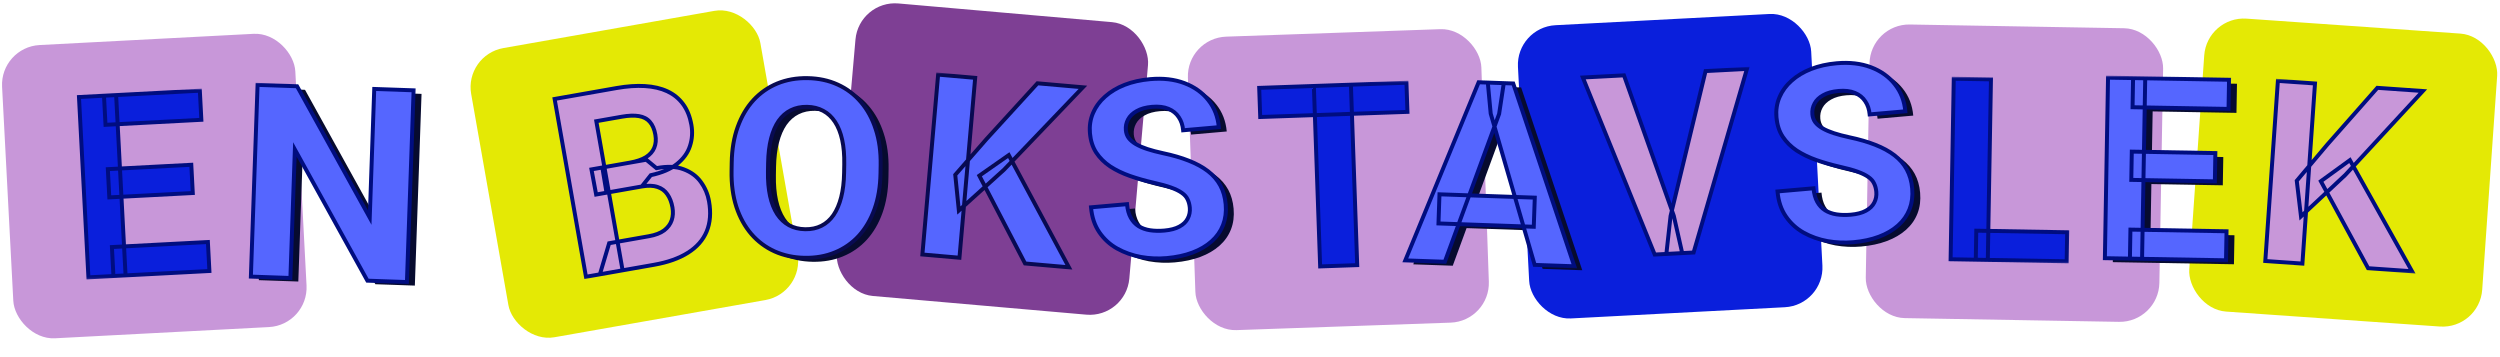 <svg width="630" height="90" viewBox="0 0 630 90" fill="none" xmlns="http://www.w3.org/2000/svg">
<rect x="117" y="13.85" width="74" height="74" rx="10" transform="rotate(-10 117 13.85)" fill="#E4E905"/>
<rect x="556.162" y="4" width="74" height="74" rx="10" transform="rotate(4 556.162 4)" fill="#E4E905"/>
<rect x="299" y="9.583" width="74" height="74" rx="10" transform="rotate(-2 299 9.583)" fill="#C897D9"/>
<rect x="216.449" width="74" height="74" rx="10" transform="rotate(5 216.449 0)" fill="#7E3F94"/>
<rect x="471.291" y="6" width="74" height="74" rx="10" transform="rotate(1 471.291 6)" fill="#C897D9"/>
<rect y="11.873" width="74" height="74" rx="10" transform="rotate(-3 0 11.873)" fill="#C897D9"/>
<rect x="382" y="6.873" width="74" height="74" rx="10" transform="rotate(-3 382 6.873)" fill="#0A1FDC"/>
<mask id="path-8-outside-1_121_749" maskUnits="userSpaceOnUse" x="138.629" y="18.38" width="43.614" height="52.537" fill="black">
<rect fill="white" x="138.629" y="18.38" width="43.614" height="52.537"/>
<path d="M161.737 46.99L150.227 49.019L149.048 42.691L158.711 40.987C160.414 40.686 161.771 40.225 162.783 39.602C163.791 38.959 164.487 38.17 164.872 37.235C165.274 36.275 165.367 35.18 165.15 33.949C164.904 32.554 164.438 31.473 163.753 30.705C163.088 29.934 162.167 29.451 160.99 29.256C159.834 29.058 158.394 29.111 156.671 29.415L150.27 30.544L156.896 68.12L147.663 69.748L139.762 24.94L155.396 22.183C158.001 21.723 160.374 21.559 162.512 21.69C164.671 21.817 166.557 22.256 168.171 23.008C169.784 23.76 171.106 24.839 172.137 26.244C173.163 27.628 173.861 29.367 174.23 31.459C174.556 33.306 174.436 35.083 173.869 36.791C173.324 38.495 172.245 39.996 170.634 41.296C169.043 42.592 166.831 43.543 163.997 44.148L161.737 46.99ZM164.805 66.726L151.171 69.13L153.502 61.293L163.535 59.524C165.156 59.239 166.434 58.749 167.369 58.055C168.301 57.341 168.934 56.489 169.267 55.499C169.6 54.51 169.664 53.43 169.457 52.261C169.226 50.947 168.799 49.849 168.178 48.964C167.577 48.076 166.749 47.46 165.695 47.117C164.636 46.754 163.317 46.711 161.737 46.99L152.843 48.558L151.787 42.208L162.866 40.254L165.429 42.372C168.151 41.85 170.431 41.945 172.27 42.657C174.126 43.346 175.573 44.413 176.611 45.859C177.669 47.301 178.357 48.925 178.675 50.73C179.182 53.603 178.983 56.134 178.079 58.324C177.171 60.494 175.593 62.285 173.346 63.697C171.119 65.105 168.272 66.114 164.805 66.726Z"/>
</mask>
<path d="M161.737 46.99L150.227 49.019L149.048 42.691L158.711 40.987C160.414 40.686 161.771 40.225 162.783 39.602C163.791 38.959 164.487 38.17 164.872 37.235C165.274 36.275 165.367 35.18 165.15 33.949C164.904 32.554 164.438 31.473 163.753 30.705C163.088 29.934 162.167 29.451 160.99 29.256C159.834 29.058 158.394 29.111 156.671 29.415L150.27 30.544L156.896 68.12L147.663 69.748L139.762 24.94L155.396 22.183C158.001 21.723 160.374 21.559 162.512 21.69C164.671 21.817 166.557 22.256 168.171 23.008C169.784 23.76 171.106 24.839 172.137 26.244C173.163 27.628 173.861 29.367 174.23 31.459C174.556 33.306 174.436 35.083 173.869 36.791C173.324 38.495 172.245 39.996 170.634 41.296C169.043 42.592 166.831 43.543 163.997 44.148L161.737 46.99ZM164.805 66.726L151.171 69.13L153.502 61.293L163.535 59.524C165.156 59.239 166.434 58.749 167.369 58.055C168.301 57.341 168.934 56.489 169.267 55.499C169.6 54.51 169.664 53.43 169.457 52.261C169.226 50.947 168.799 49.849 168.178 48.964C167.577 48.076 166.749 47.46 165.695 47.117C164.636 46.754 163.317 46.711 161.737 46.99L152.843 48.558L151.787 42.208L162.866 40.254L165.429 42.372C168.151 41.85 170.431 41.945 172.27 42.657C174.126 43.346 175.573 44.413 176.611 45.859C177.669 47.301 178.357 48.925 178.675 50.73C179.182 53.603 178.983 56.134 178.079 58.324C177.171 60.494 175.593 62.285 173.346 63.697C171.119 65.105 168.272 66.114 164.805 66.726Z" fill="#C897D9"/>
<path d="M161.737 46.99L161.824 47.482L162.011 47.449L162.129 47.301L161.737 46.99ZM150.227 49.019L149.736 49.111L149.827 49.598L150.314 49.512L150.227 49.019ZM149.048 42.691L148.961 42.198L148.464 42.286L148.556 42.782L149.048 42.691ZM162.783 39.602L163.045 40.028L163.052 40.024L162.783 39.602ZM164.872 37.235L164.411 37.041L164.41 37.044L164.872 37.235ZM163.753 30.705L163.374 31.032L163.38 31.038L163.753 30.705ZM160.99 29.256L160.906 29.749L160.909 29.75L160.99 29.256ZM150.27 30.544L150.183 30.051L149.691 30.138L149.777 30.631L150.27 30.544ZM156.896 68.12L156.982 68.613L157.475 68.526L157.388 68.034L156.896 68.12ZM147.663 69.748L147.171 69.835L147.257 70.328L147.75 70.241L147.663 69.748ZM139.762 24.94L139.675 24.447L139.183 24.534L139.27 25.026L139.762 24.94ZM162.512 21.69L162.482 22.189L162.483 22.189L162.512 21.69ZM168.171 23.008L167.96 23.462L168.171 23.008ZM172.137 26.244L171.733 26.54L171.735 26.542L172.137 26.244ZM173.869 36.791L173.395 36.633L173.393 36.638L173.869 36.791ZM170.634 41.296L170.32 40.907L170.318 40.908L170.634 41.296ZM163.997 44.148L163.893 43.659L163.717 43.697L163.606 43.837L163.997 44.148ZM151.171 69.13L150.692 68.987L150.461 69.763L151.258 69.622L151.171 69.13ZM153.502 61.293L153.415 60.801L153.111 60.855L153.023 61.151L153.502 61.293ZM167.369 58.055L167.667 58.457L167.674 58.452L167.369 58.055ZM168.178 48.964L167.764 49.244L167.769 49.251L168.178 48.964ZM165.695 47.117L165.532 47.59L165.54 47.593L165.695 47.117ZM152.843 48.558L152.35 48.64L152.433 49.138L152.93 49.05L152.843 48.558ZM151.787 42.208L151.7 41.715L151.213 41.801L151.294 42.29L151.787 42.208ZM162.866 40.254L163.185 39.869L163.007 39.721L162.779 39.762L162.866 40.254ZM165.429 42.372L165.111 42.758L165.292 42.908L165.523 42.863L165.429 42.372ZM172.27 42.657L172.089 43.124L172.096 43.126L172.27 42.657ZM176.611 45.859L176.204 46.15L176.208 46.154L176.611 45.859ZM178.079 58.324L178.54 58.517L178.541 58.515L178.079 58.324ZM173.346 63.697L173.08 63.273L173.079 63.274L173.346 63.697ZM161.651 46.497L150.141 48.527L150.314 49.512L161.824 47.482L161.651 46.497ZM150.719 48.928L149.54 42.599L148.556 42.782L149.736 49.111L150.719 48.928ZM149.135 43.183L158.798 41.479L158.625 40.494L148.961 42.198L149.135 43.183ZM158.798 41.479C160.537 41.172 161.961 40.695 163.045 40.028L162.521 39.176C161.582 39.755 160.291 40.2 158.625 40.494L158.798 41.479ZM163.052 40.024C164.13 39.336 164.904 38.472 165.335 37.425L164.41 37.044C164.071 37.868 163.451 38.583 162.514 39.181L163.052 40.024ZM165.333 37.428C165.779 36.364 165.872 35.169 165.642 33.862L164.657 34.036C164.861 35.192 164.769 36.187 164.411 37.041L165.333 37.428ZM165.642 33.862C165.386 32.409 164.892 31.23 164.126 30.372L163.38 31.038C163.984 31.715 164.422 32.699 164.657 34.036L165.642 33.862ZM164.131 30.378C163.377 29.504 162.343 28.973 161.072 28.763L160.909 29.75C161.991 29.928 162.798 30.364 163.374 31.031L164.131 30.378ZM161.075 28.764C159.841 28.552 158.339 28.613 156.584 28.923L156.758 29.907C158.45 29.609 159.827 29.564 160.906 29.749L161.075 28.764ZM156.584 28.923L150.183 30.051L150.357 31.036L156.758 29.907L156.584 28.923ZM149.777 30.631L156.403 68.207L157.388 68.034L150.762 30.457L149.777 30.631ZM156.809 67.628L147.576 69.256L147.75 70.241L156.982 68.613L156.809 67.628ZM148.155 69.662L140.254 24.853L139.27 25.026L147.171 69.835L148.155 69.662ZM139.849 25.432L155.483 22.675L155.309 21.691L139.675 24.447L139.849 25.432ZM155.483 22.675C158.058 22.221 160.39 22.061 162.482 22.189L162.543 21.191C160.357 21.057 157.945 21.226 155.309 21.691L155.483 22.675ZM162.483 22.189C164.592 22.313 166.414 22.741 167.96 23.462L168.382 22.555C166.701 21.771 164.75 21.32 162.541 21.191L162.483 22.189ZM167.96 23.462C169.498 24.179 170.754 25.204 171.733 26.54L172.54 25.948C171.458 24.474 170.07 23.342 168.382 22.555L167.96 23.462ZM171.735 26.542C172.706 27.851 173.379 29.513 173.738 31.546L174.723 31.373C174.343 29.221 173.621 27.405 172.538 25.946L171.735 26.542ZM173.738 31.546C174.05 33.315 173.934 35.008 173.395 36.633L174.344 36.948C174.937 35.158 175.062 33.297 174.723 31.373L173.738 31.546ZM173.393 36.638C172.882 38.235 171.867 39.659 170.32 40.907L170.948 41.685C172.623 40.334 173.766 38.754 174.346 36.943L173.393 36.638ZM170.318 40.908C168.809 42.138 166.679 43.064 163.893 43.659L164.101 44.637C166.983 44.021 169.277 43.046 170.95 41.684L170.318 40.908ZM163.606 43.837L161.346 46.679L162.129 47.301L164.388 44.459L163.606 43.837ZM164.718 66.233L151.085 68.637L151.258 69.622L164.892 67.218L164.718 66.233ZM151.651 69.272L153.982 61.436L153.023 61.151L150.692 68.987L151.651 69.272ZM153.589 61.786L163.622 60.017L163.448 59.032L153.415 60.801L153.589 61.786ZM163.622 60.017C165.29 59.723 166.649 59.212 167.667 58.456L167.071 57.653C166.219 58.286 165.022 58.754 163.448 59.032L163.622 60.017ZM167.674 58.452C168.674 57.685 169.372 56.754 169.741 55.659L168.793 55.34C168.495 56.224 167.928 56.996 167.065 57.658L167.674 58.452ZM169.741 55.659C170.104 54.58 170.169 53.414 169.95 52.174L168.965 52.347C169.159 53.446 169.096 54.44 168.793 55.34L169.741 55.659ZM169.95 52.174C169.708 50.805 169.259 49.633 168.587 48.676L167.769 49.251C168.34 50.064 168.743 51.09 168.965 52.347L169.95 52.174ZM168.592 48.684C167.927 47.7 167.006 47.018 165.849 46.642L165.54 47.593C166.493 47.902 167.228 48.451 167.764 49.244L168.592 48.684ZM165.857 46.644C164.691 46.244 163.28 46.21 161.651 46.497L161.824 47.482C163.355 47.212 164.581 47.263 165.532 47.59L165.857 46.644ZM161.651 46.497L152.756 48.066L152.93 49.05L161.824 47.482L161.651 46.497ZM153.337 48.476L152.28 42.126L151.294 42.29L152.35 48.64L153.337 48.476ZM151.874 42.7L162.953 40.746L162.779 39.762L151.7 41.715L151.874 42.7ZM162.548 40.639L165.111 42.758L165.748 41.987L163.185 39.869L162.548 40.639ZM165.523 42.863C168.188 42.352 170.366 42.456 172.09 43.124L172.451 42.191C170.495 41.434 168.113 41.348 165.335 41.881L165.523 42.863ZM172.096 43.126C173.87 43.784 175.231 44.794 176.204 46.15L177.017 45.567C175.915 44.031 174.382 42.907 172.444 42.189L172.096 43.126ZM176.208 46.154C177.219 47.533 177.878 49.085 178.183 50.817L179.168 50.644C178.837 48.764 178.119 47.069 177.014 45.563L176.208 46.154ZM178.183 50.817C178.677 53.618 178.477 56.049 177.617 58.134L178.541 58.515C179.489 56.219 179.687 53.588 179.168 50.644L178.183 50.817ZM177.618 58.131C176.755 60.194 175.252 61.909 173.08 63.273L173.612 64.12C175.935 62.661 177.587 60.794 178.54 58.517L177.618 58.131ZM173.079 63.274C170.922 64.638 168.142 65.63 164.718 66.233L164.892 67.218C168.403 66.599 171.316 65.572 173.613 64.119L173.079 63.274Z" fill="#000D80" mask="url(#path-8-outside-1_121_749)"/>
<mask id="path-10-outside-2_121_749" maskUnits="userSpaceOnUse" x="569.724" y="19.81" width="43.181" height="49.676" fill="black">
<rect fill="white" x="569.724" y="19.81" width="43.181" height="49.676"/>
<path d="M583.38 21.037L580.206 66.426L570.854 65.772L574.028 20.383L583.38 21.037ZM610.564 22.938L591.009 44.094L579.848 54.528L578.783 45.557L586.469 36.446L599.092 22.136L610.564 22.938ZM596.759 67.584L584.853 45.668L592.179 40.354L607.826 68.357L596.759 67.584Z"/>
</mask>
<path d="M583.38 21.037L580.206 66.426L570.854 65.772L574.028 20.383L583.38 21.037ZM610.564 22.938L591.009 44.094L579.848 54.528L578.783 45.557L586.469 36.446L599.092 22.136L610.564 22.938ZM596.759 67.584L584.853 45.668L592.179 40.354L607.826 68.357L596.759 67.584Z" fill="#C897D9"/>
<path d="M583.38 21.037L583.879 21.072L583.914 20.573L583.415 20.538L583.38 21.037ZM580.206 66.426L580.171 66.925L580.67 66.96L580.705 66.461L580.206 66.426ZM570.854 65.772L570.355 65.737L570.32 66.236L570.819 66.271L570.854 65.772ZM574.028 20.383L574.063 19.884L573.564 19.849L573.529 20.348L574.028 20.383ZM610.564 22.938L610.931 23.277L611.638 22.512L610.599 22.439L610.564 22.938ZM591.009 44.094L591.35 44.459L591.364 44.447L591.376 44.433L591.009 44.094ZM579.848 54.528L579.351 54.587L579.468 55.568L580.189 54.894L579.848 54.528ZM578.783 45.557L578.401 45.235L578.261 45.401L578.287 45.616L578.783 45.557ZM586.469 36.446L586.094 36.115L586.087 36.124L586.469 36.446ZM599.092 22.136L599.127 21.637L598.88 21.619L598.717 21.805L599.092 22.136ZM596.759 67.584L596.32 67.822L596.451 68.063L596.725 68.082L596.759 67.584ZM584.853 45.668L584.559 45.264L584.204 45.521L584.414 45.907L584.853 45.668ZM592.179 40.354L592.615 40.11L592.341 39.619L591.885 39.949L592.179 40.354ZM607.826 68.357L607.791 68.856L608.714 68.921L608.263 68.114L607.826 68.357ZM582.881 21.002L579.707 66.391L580.705 66.461L583.879 21.072L582.881 21.002ZM580.241 65.927L570.889 65.273L570.819 66.271L580.171 66.925L580.241 65.927ZM571.353 65.807L574.527 20.418L573.529 20.348L570.355 65.737L571.353 65.807ZM573.993 20.882L583.345 21.536L583.415 20.538L574.063 19.884L573.993 20.882ZM610.196 22.598L590.642 43.755L591.376 44.433L610.931 23.277L610.196 22.598ZM590.668 43.729L579.506 54.163L580.189 54.894L591.35 44.459L590.668 43.729ZM580.344 54.469L579.28 45.498L578.287 45.616L579.351 54.587L580.344 54.469ZM579.166 45.88L586.851 36.768L586.087 36.124L578.401 45.235L579.166 45.88ZM586.844 36.777L599.467 22.466L598.717 21.805L586.094 36.115L586.844 36.777ZM599.057 22.634L610.529 23.436L610.599 22.439L599.127 21.637L599.057 22.634ZM597.199 67.345L585.292 45.43L584.414 45.907L596.32 67.822L597.199 67.345ZM585.147 46.073L592.473 40.759L591.885 39.949L584.559 45.264L585.147 46.073ZM591.743 40.598L607.39 68.601L608.263 68.114L592.615 40.11L591.743 40.598ZM607.861 67.859L596.794 67.085L596.725 68.082L607.791 68.856L607.861 67.859Z" fill="#000D80" mask="url(#path-10-outside-2_121_749)"/>
<path d="M301.83 53.432C301.762 52.648 301.579 51.955 301.284 51.353C301.006 50.729 300.533 50.183 299.864 49.715C299.193 49.226 298.272 48.77 297.1 48.346C295.929 47.922 294.424 47.506 292.585 47.1C290.538 46.63 288.585 46.072 286.725 45.424C284.886 44.775 283.236 43.977 281.775 43.031C280.333 42.063 279.158 40.9 278.249 39.541C277.36 38.181 276.833 36.555 276.667 34.665C276.507 32.836 276.764 31.142 277.438 29.584C278.111 28.005 279.124 26.62 280.478 25.428C281.831 24.216 283.467 23.232 285.386 22.476C287.326 21.719 289.481 21.237 291.854 21.029C295.091 20.746 297.967 21.082 300.481 22.037C302.996 22.992 305.006 24.427 306.51 26.341C308.035 28.254 308.912 30.517 309.14 33.131L300.153 33.917C300.041 32.631 299.671 31.528 299.044 30.611C298.435 29.671 297.563 28.968 296.428 28.5C295.313 28.03 293.941 27.866 292.313 28.009C290.744 28.146 289.459 28.502 288.455 29.076C287.45 29.63 286.722 30.331 286.269 31.181C285.815 32.011 285.631 32.919 285.717 33.904C285.782 34.648 286.022 35.306 286.437 35.877C286.872 36.447 287.484 36.961 288.274 37.418C289.063 37.876 290.021 38.288 291.147 38.656C292.273 39.023 293.57 39.366 295.036 39.683C297.492 40.198 299.664 40.828 301.553 41.575C303.461 42.319 305.078 43.201 306.403 44.219C307.728 45.238 308.765 46.434 309.513 47.807C310.261 49.18 310.714 50.771 310.872 52.581C311.04 54.49 310.817 56.232 310.205 57.805C309.593 59.378 308.629 60.749 307.313 61.917C305.997 63.086 304.388 64.027 302.485 64.74C300.583 65.454 298.425 65.916 296.012 66.127C293.841 66.317 291.675 66.223 289.515 65.845C287.353 65.447 285.356 64.74 283.525 63.725C281.714 62.709 280.217 61.34 279.033 59.62C277.849 57.901 277.149 55.804 276.933 53.331L286.01 52.537C286.13 53.904 286.442 55.042 286.947 55.95C287.452 56.858 288.112 57.57 288.927 58.086C289.762 58.601 290.724 58.942 291.812 59.11C292.921 59.277 294.119 59.304 295.405 59.191C296.974 59.054 298.241 58.72 299.208 58.19C300.194 57.658 300.895 56.979 301.309 56.152C301.743 55.324 301.916 54.417 301.83 53.432Z" fill="#070B2F"/>
<mask id="path-13-outside-3_121_749" maskUnits="userSpaceOnUse" x="271.042" y="17.128" width="40.047" height="50.955" fill="black">
<rect fill="white" x="271.042" y="17.128" width="40.047" height="50.955"/>
<path d="M299.83 52.345C299.762 51.561 299.579 50.868 299.284 50.266C299.006 49.642 298.533 49.095 297.864 48.627C297.193 48.139 296.272 47.683 295.1 47.258C293.929 46.834 292.424 46.419 290.585 46.012C288.538 45.543 286.585 44.985 284.725 44.337C282.886 43.688 281.236 42.89 279.775 41.944C278.333 40.976 277.158 39.813 276.249 38.454C275.36 37.093 274.833 35.468 274.667 33.578C274.507 31.748 274.764 30.055 275.438 28.496C276.111 26.918 277.124 25.533 278.478 24.34C279.831 23.128 281.467 22.144 283.386 21.389C285.326 20.632 287.481 20.149 289.854 19.942C293.091 19.659 295.967 19.994 298.481 20.95C300.996 21.904 303.006 23.339 304.51 25.254C306.035 27.167 306.912 29.43 307.14 32.044L298.153 32.83C298.041 31.543 297.671 30.441 297.044 29.523C296.435 28.584 295.563 27.88 294.428 27.412C293.313 26.943 291.941 26.779 290.313 26.922C288.744 27.059 287.459 27.414 286.455 27.988C285.45 28.542 284.722 29.244 284.269 30.094C283.815 30.924 283.631 31.831 283.717 32.817C283.782 33.56 284.022 34.218 284.437 34.79C284.872 35.359 285.484 35.873 286.274 36.331C287.063 36.788 288.021 37.201 289.147 37.568C290.273 37.936 291.57 38.278 293.036 38.596C295.492 39.11 297.664 39.741 299.553 40.487C301.461 41.232 303.078 42.113 304.403 43.132C305.728 44.151 306.765 45.346 307.513 46.719C308.261 48.092 308.714 49.684 308.872 51.493C309.04 53.403 308.817 55.145 308.205 56.718C307.593 58.291 306.629 59.661 305.313 60.83C303.997 61.999 302.388 62.94 300.485 63.653C298.583 64.367 296.425 64.829 294.012 65.04C291.841 65.23 289.675 65.136 287.515 64.757C285.353 64.359 283.356 63.653 281.525 62.638C279.714 61.621 278.217 60.253 277.033 58.533C275.849 56.813 275.149 54.717 274.933 52.244L284.01 51.45C284.13 52.817 284.442 53.955 284.947 54.863C285.452 55.771 286.112 56.483 286.927 56.999C287.762 57.513 288.724 57.855 289.812 58.023C290.921 58.189 292.119 58.216 293.405 58.104C294.974 57.966 296.241 57.633 297.208 57.102C298.194 56.57 298.895 55.891 299.309 55.065C299.743 54.237 299.916 53.33 299.83 52.345Z"/>
</mask>
<path d="M299.83 52.345C299.762 51.561 299.579 50.868 299.284 50.266C299.006 49.642 298.533 49.095 297.864 48.627C297.193 48.139 296.272 47.683 295.1 47.258C293.929 46.834 292.424 46.419 290.585 46.012C288.538 45.543 286.585 44.985 284.725 44.337C282.886 43.688 281.236 42.89 279.775 41.944C278.333 40.976 277.158 39.813 276.249 38.454C275.36 37.093 274.833 35.468 274.667 33.578C274.507 31.748 274.764 30.055 275.438 28.496C276.111 26.918 277.124 25.533 278.478 24.34C279.831 23.128 281.467 22.144 283.386 21.389C285.326 20.632 287.481 20.149 289.854 19.942C293.091 19.659 295.967 19.994 298.481 20.95C300.996 21.904 303.006 23.339 304.51 25.254C306.035 27.167 306.912 29.43 307.14 32.044L298.153 32.83C298.041 31.543 297.671 30.441 297.044 29.523C296.435 28.584 295.563 27.88 294.428 27.412C293.313 26.943 291.941 26.779 290.313 26.922C288.744 27.059 287.459 27.414 286.455 27.988C285.45 28.542 284.722 29.244 284.269 30.094C283.815 30.924 283.631 31.831 283.717 32.817C283.782 33.56 284.022 34.218 284.437 34.79C284.872 35.359 285.484 35.873 286.274 36.331C287.063 36.788 288.021 37.201 289.147 37.568C290.273 37.936 291.57 38.278 293.036 38.596C295.492 39.11 297.664 39.741 299.553 40.487C301.461 41.232 303.078 42.113 304.403 43.132C305.728 44.151 306.765 45.346 307.513 46.719C308.261 48.092 308.714 49.684 308.872 51.493C309.04 53.403 308.817 55.145 308.205 56.718C307.593 58.291 306.629 59.661 305.313 60.83C303.997 61.999 302.388 62.94 300.485 63.653C298.583 64.367 296.425 64.829 294.012 65.04C291.841 65.23 289.675 65.136 287.515 64.757C285.353 64.359 283.356 63.653 281.525 62.638C279.714 61.621 278.217 60.253 277.033 58.533C275.849 56.813 275.149 54.717 274.933 52.244L284.01 51.45C284.13 52.817 284.442 53.955 284.947 54.863C285.452 55.771 286.112 56.483 286.927 56.999C287.762 57.513 288.724 57.855 289.812 58.023C290.921 58.189 292.119 58.216 293.405 58.104C294.974 57.966 296.241 57.633 297.208 57.102C298.194 56.57 298.895 55.891 299.309 55.065C299.743 54.237 299.916 53.33 299.83 52.345Z" fill="#5566FF"/>
<path d="M299.284 50.266L298.827 50.469L298.831 50.477L298.835 50.486L299.284 50.266ZM297.864 48.627L297.57 49.032L297.577 49.037L297.864 48.627ZM290.585 46.012L290.473 46.5L290.477 46.501L290.585 46.012ZM284.725 44.337L284.559 44.809L284.561 44.809L284.725 44.337ZM279.775 41.944L279.497 42.359L279.503 42.364L279.775 41.944ZM276.249 38.454L275.83 38.727L275.833 38.732L276.249 38.454ZM275.438 28.496L275.897 28.695L275.898 28.692L275.438 28.496ZM278.478 24.34L278.809 24.716L278.812 24.713L278.478 24.34ZM283.386 21.389L283.204 20.923L283.203 20.924L283.386 21.389ZM304.51 25.254L304.117 25.563L304.119 25.566L304.51 25.254ZM307.14 32.044L307.184 32.542L307.682 32.498L307.639 32L307.14 32.044ZM298.153 32.83L297.655 32.873L297.699 33.372L298.197 33.328L298.153 32.83ZM297.044 29.523L296.624 29.796L296.631 29.806L297.044 29.523ZM294.428 27.412L294.234 27.873L294.237 27.875L294.428 27.412ZM286.455 27.988L286.697 28.426L286.704 28.422L286.455 27.988ZM284.269 30.094L284.708 30.334L284.711 30.329L284.269 30.094ZM284.437 34.79L284.032 35.083L284.039 35.093L284.437 34.79ZM286.274 36.331L286.524 35.898L286.274 36.331ZM293.036 38.596L292.93 39.084L292.933 39.085L293.036 38.596ZM299.553 40.487L299.369 40.952L299.371 40.953L299.553 40.487ZM304.403 43.132L304.098 43.528L304.403 43.132ZM307.513 46.719L307.074 46.959L307.513 46.719ZM305.313 60.83L304.981 60.456L305.313 60.83ZM287.515 64.757L287.424 65.249L287.428 65.25L287.515 64.757ZM281.525 62.638L281.28 63.074L281.283 63.075L281.525 62.638ZM274.933 52.244L274.889 51.746L274.391 51.789L274.435 52.288L274.933 52.244ZM284.01 51.45L284.509 51.406L284.465 50.908L283.967 50.952L284.01 51.45ZM286.927 56.999L286.659 57.421L286.665 57.425L286.927 56.999ZM289.812 58.023L289.736 58.517L289.738 58.517L289.812 58.023ZM297.208 57.102L296.97 56.662L296.967 56.664L297.208 57.102ZM299.309 55.065L298.866 54.833L298.861 54.841L299.309 55.065ZM300.328 52.301C300.255 51.466 300.06 50.711 299.732 50.045L298.835 50.486C299.099 51.024 299.268 51.655 299.332 52.389L300.328 52.301ZM299.741 50.062C299.42 49.34 298.879 48.728 298.151 48.218L297.577 49.037C298.187 49.463 298.593 49.943 298.827 50.469L299.741 50.062ZM298.158 48.223C297.436 47.697 296.467 47.221 295.271 46.788L294.93 47.728C296.077 48.144 296.951 48.581 297.57 49.031L298.158 48.223ZM295.271 46.788C294.071 46.354 292.543 45.933 290.693 45.524L290.477 46.501C292.304 46.904 293.786 47.314 294.93 47.728L295.271 46.788ZM290.697 45.525C288.667 45.06 286.731 44.506 284.89 43.865L284.561 44.809C286.439 45.463 288.41 46.027 290.473 46.5L290.697 45.525ZM284.892 43.865C283.085 43.228 281.471 42.447 280.047 41.524L279.503 42.364C281 43.333 282.687 44.148 284.559 44.809L284.892 43.865ZM280.054 41.529C278.663 40.595 277.535 39.477 276.664 38.176L275.833 38.732C276.781 40.148 278.004 41.357 279.497 42.359L280.054 41.529ZM276.667 38.18C275.83 36.899 275.325 35.356 275.165 33.534L274.169 33.621C274.34 35.58 274.889 37.287 275.83 38.727L276.667 38.18ZM275.165 33.534C275.012 31.78 275.259 30.171 275.897 28.695L274.979 28.298C274.27 29.938 274.002 31.716 274.169 33.621L275.165 33.534ZM275.898 28.692C276.54 27.186 277.507 25.861 278.809 24.716L278.148 23.965C276.74 25.204 275.681 26.65 274.978 28.3L275.898 28.692ZM278.812 24.713C280.115 23.545 281.698 22.591 283.569 21.854L283.203 20.924C281.236 21.698 279.547 22.711 278.144 23.968L278.812 24.713ZM283.568 21.855C285.457 21.117 287.566 20.644 289.898 20.44L289.81 19.444C287.397 19.655 285.194 20.146 283.204 20.923L283.568 21.855ZM289.898 20.44C293.075 20.162 295.873 20.494 298.304 21.417L298.659 20.482C296.061 19.495 293.107 19.155 289.81 19.444L289.898 20.44ZM298.304 21.417C300.743 22.343 302.675 23.727 304.117 25.563L304.904 24.945C303.337 22.952 301.249 21.466 298.659 20.482L298.304 21.417ZM304.119 25.566C305.578 27.396 306.422 29.564 306.642 32.087L307.639 32C307.402 29.296 306.492 26.938 304.901 24.942L304.119 25.566ZM307.097 31.546L298.11 32.332L298.197 33.328L307.184 32.542L307.097 31.546ZM298.651 32.786C298.533 31.428 298.139 30.241 297.456 29.241L296.631 29.806C297.202 30.642 297.549 31.658 297.655 32.873L298.651 32.786ZM297.463 29.252C296.794 28.219 295.838 27.453 294.618 26.95L294.237 27.875C295.288 28.308 296.076 28.949 296.624 29.795L297.463 29.252ZM294.622 26.952C293.41 26.441 291.951 26.276 290.269 26.423L290.356 27.42C291.931 27.282 293.215 27.444 294.234 27.873L294.622 26.952ZM290.269 26.423C288.653 26.565 287.292 26.934 286.207 27.554L286.704 28.422C287.626 27.895 288.835 27.553 290.356 27.42L290.269 26.423ZM286.214 27.55C285.141 28.142 284.334 28.908 283.828 29.859L284.711 30.329C285.109 29.58 285.76 28.942 286.697 28.426L286.214 27.55ZM283.831 29.854C283.327 30.774 283.125 31.781 283.219 32.86L284.215 32.773C284.137 31.881 284.303 31.073 284.708 30.334L283.831 29.854ZM283.219 32.86C283.292 33.689 283.561 34.434 284.032 35.083L284.842 34.496C284.483 34.002 284.273 33.432 284.215 32.773L283.219 32.86ZM284.039 35.093C284.523 35.727 285.191 36.281 286.023 36.763L286.524 35.898C285.777 35.465 285.22 34.992 284.834 34.486L284.039 35.093ZM286.023 36.763C286.85 37.243 287.842 37.669 288.992 38.044L289.302 37.093C288.2 36.733 287.276 36.334 286.524 35.898L286.023 36.763ZM288.992 38.044C290.138 38.418 291.451 38.764 292.93 39.084L293.142 38.107C291.688 37.792 290.409 37.454 289.302 37.093L288.992 38.044ZM292.933 39.085C295.368 39.595 297.512 40.218 299.369 40.952L299.736 40.022C297.816 39.263 295.616 38.625 293.138 38.106L292.933 39.085ZM299.371 40.953C301.245 41.684 302.818 42.544 304.098 43.528L304.708 42.736C303.338 41.682 301.678 40.779 299.734 40.021L299.371 40.953ZM304.098 43.528C305.372 44.508 306.361 45.651 307.074 46.959L307.952 46.48C307.168 45.042 306.084 43.794 304.708 42.736L304.098 43.528ZM307.074 46.959C307.784 48.262 308.221 49.785 308.374 51.537L309.371 51.45C309.207 49.582 308.738 47.923 307.952 46.48L307.074 46.959ZM308.374 51.537C308.536 53.381 308.32 55.044 307.739 56.536L308.671 56.899C309.315 55.245 309.543 53.425 309.371 51.45L308.374 51.537ZM307.739 56.536C307.157 58.032 306.241 59.338 304.981 60.456L305.645 61.204C307.018 59.985 308.029 58.549 308.671 56.899L307.739 56.536ZM304.981 60.456C303.718 61.578 302.164 62.49 300.31 63.185L300.661 64.121C302.612 63.39 304.277 62.419 305.645 61.204L304.981 60.456ZM300.31 63.185C298.457 63.88 296.345 64.334 293.969 64.542L294.056 65.538C296.505 65.324 298.709 64.853 300.661 64.121L300.31 63.185ZM293.969 64.542C291.841 64.728 289.719 64.636 287.601 64.265L287.428 65.25C289.631 65.636 291.841 65.732 294.056 65.538L293.969 64.542ZM287.605 64.266C285.494 63.877 283.549 63.188 281.767 62.2L281.283 63.075C283.163 64.117 285.211 64.842 287.424 65.249L287.605 64.266ZM281.77 62.202C280.026 61.223 278.585 59.907 277.445 58.25L276.621 58.817C277.848 60.599 279.402 62.02 281.28 63.074L281.77 62.202ZM277.445 58.25C276.319 56.613 275.641 54.604 275.431 52.2L274.435 52.288C274.657 54.83 275.38 57.013 276.621 58.817L277.445 58.25ZM274.976 52.742L284.054 51.948L283.967 50.952L274.889 51.746L274.976 52.742ZM283.512 51.493C283.636 52.909 283.962 54.12 284.51 55.106L285.384 54.62C284.923 53.789 284.624 52.725 284.509 51.406L283.512 51.493ZM284.51 55.106C285.052 56.081 285.769 56.857 286.659 57.421L287.195 56.577C286.456 56.108 285.852 55.46 285.384 54.62L284.51 55.106ZM286.665 57.425C287.563 57.978 288.59 58.34 289.736 58.517L289.889 57.529C288.858 57.37 287.961 57.049 287.189 56.573L286.665 57.425ZM289.738 58.517C290.891 58.69 292.129 58.717 293.449 58.602L293.362 57.605C292.109 57.715 290.951 57.688 289.887 57.528L289.738 58.517ZM293.449 58.602C295.059 58.461 296.401 58.115 297.448 57.541L296.967 56.664C296.081 57.15 294.888 57.472 293.362 57.605L293.449 58.602ZM297.445 57.542C298.502 56.972 299.287 56.225 299.756 55.289L298.861 54.841C298.503 55.557 297.886 56.169 296.97 56.662L297.445 57.542ZM299.751 55.297C300.232 54.379 300.422 53.376 300.328 52.301L299.332 52.389C299.411 53.284 299.253 54.094 298.866 54.833L299.751 55.297Z" fill="#000D80" mask="url(#path-13-outside-3_121_749)"/>
<path d="M474.83 49.432C474.762 48.648 474.579 47.955 474.284 47.353C474.006 46.729 473.533 46.183 472.864 45.715C472.193 45.226 471.272 44.77 470.1 44.346C468.929 43.922 467.424 43.506 465.585 43.1C463.538 42.63 461.585 42.072 459.725 41.424C457.886 40.775 456.236 39.977 454.775 39.031C453.333 38.063 452.158 36.9 451.249 35.541C450.36 34.181 449.833 32.555 449.667 30.665C449.507 28.836 449.764 27.142 450.438 25.584C451.111 24.005 452.124 22.62 453.478 21.428C454.831 20.216 456.467 19.232 458.386 18.476C460.326 17.719 462.481 17.237 464.854 17.029C468.091 16.746 470.967 17.082 473.481 18.037C475.996 18.992 478.006 20.427 479.51 22.341C481.035 24.254 481.912 26.517 482.14 29.131L473.153 29.917C473.041 28.631 472.671 27.528 472.044 26.611C471.435 25.671 470.563 24.968 469.428 24.5C468.313 24.03 466.941 23.866 465.313 24.009C463.744 24.146 462.459 24.502 461.455 25.076C460.45 25.63 459.722 26.331 459.269 27.181C458.815 28.011 458.631 28.919 458.717 29.904C458.782 30.648 459.022 31.306 459.437 31.877C459.872 32.447 460.484 32.961 461.274 33.418C462.063 33.876 463.021 34.288 464.147 34.656C465.273 35.023 466.57 35.366 468.036 35.683C470.492 36.198 472.664 36.828 474.553 37.575C476.461 38.319 478.078 39.201 479.403 40.219C480.728 41.238 481.765 42.434 482.513 43.807C483.261 45.18 483.714 46.771 483.872 48.581C484.04 50.49 483.817 52.232 483.205 53.805C482.593 55.378 481.629 56.749 480.313 57.917C478.997 59.086 477.388 60.027 475.485 60.74C473.583 61.454 471.425 61.916 469.012 62.127C466.841 62.317 464.675 62.223 462.515 61.845C460.353 61.447 458.356 60.74 456.525 59.725C454.714 58.709 453.217 57.34 452.033 55.62C450.849 53.901 450.149 51.804 449.933 49.331L459.01 48.537C459.13 49.904 459.442 51.042 459.947 51.95C460.452 52.858 461.112 53.57 461.927 54.086C462.762 54.601 463.724 54.942 464.812 55.11C465.921 55.277 467.119 55.304 468.405 55.191C469.974 55.054 471.241 54.72 472.208 54.19C473.194 53.658 473.895 52.979 474.309 52.152C474.743 51.324 474.916 50.417 474.83 49.432Z" fill="#070B2F"/>
<mask id="path-16-outside-4_121_749" maskUnits="userSpaceOnUse" x="444.042" y="13.129" width="40.047" height="50.955" fill="black">
<rect fill="white" x="444.042" y="13.129" width="40.047" height="50.955"/>
<path d="M472.83 48.345C472.762 47.561 472.579 46.868 472.284 46.266C472.006 45.642 471.533 45.095 470.864 44.627C470.193 44.139 469.272 43.683 468.1 43.258C466.929 42.834 465.424 42.419 463.585 42.012C461.538 41.543 459.585 40.985 457.725 40.337C455.886 39.688 454.236 38.89 452.775 37.944C451.333 36.976 450.158 35.813 449.249 34.454C448.36 33.093 447.833 31.468 447.667 29.578C447.507 27.748 447.764 26.055 448.438 24.496C449.111 22.918 450.124 21.533 451.478 20.34C452.831 19.128 454.467 18.144 456.386 17.389C458.326 16.632 460.481 16.149 462.854 15.942C466.091 15.659 468.967 15.994 471.481 16.95C473.996 17.904 476.006 19.339 477.51 21.254C479.035 23.167 479.912 25.43 480.14 28.044L471.153 28.83C471.041 27.543 470.671 26.441 470.044 25.523C469.435 24.584 468.563 23.88 467.428 23.412C466.313 22.943 464.941 22.779 463.313 22.922C461.744 23.059 460.459 23.414 459.455 23.988C458.45 24.542 457.722 25.244 457.269 26.094C456.815 26.924 456.631 27.831 456.717 28.817C456.782 29.561 457.022 30.218 457.437 30.79C457.872 31.359 458.484 31.873 459.274 32.331C460.063 32.788 461.021 33.201 462.147 33.568C463.273 33.936 464.57 34.278 466.036 34.596C468.492 35.11 470.664 35.741 472.553 36.487C474.461 37.232 476.078 38.113 477.403 39.132C478.728 40.151 479.765 41.346 480.513 42.719C481.261 44.092 481.714 45.684 481.872 47.493C482.04 49.403 481.817 51.145 481.205 52.718C480.593 54.291 479.629 55.661 478.313 56.83C476.997 57.999 475.388 58.94 473.485 59.653C471.583 60.367 469.425 60.829 467.012 61.04C464.841 61.23 462.675 61.136 460.515 60.758C458.353 60.359 456.356 59.653 454.525 58.638C452.714 57.621 451.217 56.253 450.033 54.533C448.849 52.813 448.149 50.717 447.933 48.244L457.01 47.45C457.13 48.817 457.442 49.955 457.947 50.863C458.452 51.771 459.112 52.483 459.927 52.999C460.762 53.513 461.724 53.855 462.812 54.023C463.921 54.189 465.119 54.216 466.405 54.104C467.974 53.966 469.241 53.633 470.208 53.102C471.194 52.57 471.895 51.891 472.309 51.065C472.743 50.237 472.916 49.33 472.83 48.345Z"/>
</mask>
<path d="M472.83 48.345C472.762 47.561 472.579 46.868 472.284 46.266C472.006 45.642 471.533 45.095 470.864 44.627C470.193 44.139 469.272 43.683 468.1 43.258C466.929 42.834 465.424 42.419 463.585 42.012C461.538 41.543 459.585 40.985 457.725 40.337C455.886 39.688 454.236 38.89 452.775 37.944C451.333 36.976 450.158 35.813 449.249 34.454C448.36 33.093 447.833 31.468 447.667 29.578C447.507 27.748 447.764 26.055 448.438 24.496C449.111 22.918 450.124 21.533 451.478 20.34C452.831 19.128 454.467 18.144 456.386 17.389C458.326 16.632 460.481 16.149 462.854 15.942C466.091 15.659 468.967 15.994 471.481 16.95C473.996 17.904 476.006 19.339 477.51 21.254C479.035 23.167 479.912 25.43 480.14 28.044L471.153 28.83C471.041 27.543 470.671 26.441 470.044 25.523C469.435 24.584 468.563 23.88 467.428 23.412C466.313 22.943 464.941 22.779 463.313 22.922C461.744 23.059 460.459 23.414 459.455 23.988C458.45 24.542 457.722 25.244 457.269 26.094C456.815 26.924 456.631 27.831 456.717 28.817C456.782 29.561 457.022 30.218 457.437 30.79C457.872 31.359 458.484 31.873 459.274 32.331C460.063 32.788 461.021 33.201 462.147 33.568C463.273 33.936 464.57 34.278 466.036 34.596C468.492 35.11 470.664 35.741 472.553 36.487C474.461 37.232 476.078 38.113 477.403 39.132C478.728 40.151 479.765 41.346 480.513 42.719C481.261 44.092 481.714 45.684 481.872 47.493C482.04 49.403 481.817 51.145 481.205 52.718C480.593 54.291 479.629 55.661 478.313 56.83C476.997 57.999 475.388 58.94 473.485 59.653C471.583 60.367 469.425 60.829 467.012 61.04C464.841 61.23 462.675 61.136 460.515 60.758C458.353 60.359 456.356 59.653 454.525 58.638C452.714 57.621 451.217 56.253 450.033 54.533C448.849 52.813 448.149 50.717 447.933 48.244L457.01 47.45C457.13 48.817 457.442 49.955 457.947 50.863C458.452 51.771 459.112 52.483 459.927 52.999C460.762 53.513 461.724 53.855 462.812 54.023C463.921 54.189 465.119 54.216 466.405 54.104C467.974 53.966 469.241 53.633 470.208 53.102C471.194 52.57 471.895 51.891 472.309 51.065C472.743 50.237 472.916 49.33 472.83 48.345Z" fill="#5566FF"/>
<path d="M472.284 46.266L471.827 46.469L471.831 46.477L471.835 46.486L472.284 46.266ZM470.864 44.627L470.57 45.032L470.577 45.037L470.864 44.627ZM463.585 42.012L463.473 42.5L463.477 42.501L463.585 42.012ZM457.725 40.337L457.559 40.809L457.561 40.809L457.725 40.337ZM452.775 37.944L452.497 38.359L452.503 38.364L452.775 37.944ZM449.249 34.454L448.83 34.727L448.833 34.732L449.249 34.454ZM448.438 24.496L448.897 24.695L448.898 24.692L448.438 24.496ZM451.478 20.34L451.809 20.716L451.812 20.713L451.478 20.34ZM456.386 17.389L456.204 16.923L456.203 16.924L456.386 17.389ZM477.51 21.254L477.117 21.563L477.119 21.566L477.51 21.254ZM480.14 28.044L480.184 28.542L480.682 28.498L480.639 28L480.14 28.044ZM471.153 28.83L470.655 28.873L470.699 29.372L471.197 29.328L471.153 28.83ZM470.044 25.523L469.624 25.796L469.631 25.806L470.044 25.523ZM467.428 23.412L467.234 23.873L467.237 23.875L467.428 23.412ZM459.455 23.988L459.697 24.426L459.704 24.422L459.455 23.988ZM457.269 26.094L457.708 26.334L457.711 26.329L457.269 26.094ZM457.437 30.79L457.032 31.083L457.039 31.093L457.437 30.79ZM459.274 32.331L459.524 31.898L459.274 32.331ZM466.036 34.596L465.93 35.084L465.933 35.085L466.036 34.596ZM472.553 36.487L472.369 36.952L472.371 36.953L472.553 36.487ZM477.403 39.132L477.098 39.528L477.403 39.132ZM480.513 42.719L480.074 42.959L480.513 42.719ZM478.313 56.83L477.981 56.456L478.313 56.83ZM460.515 60.758L460.424 61.249L460.428 61.25L460.515 60.758ZM454.525 58.638L454.28 59.074L454.283 59.075L454.525 58.638ZM447.933 48.244L447.889 47.746L447.391 47.789L447.435 48.288L447.933 48.244ZM457.01 47.45L457.509 47.406L457.465 46.908L456.967 46.952L457.01 47.45ZM459.927 52.999L459.659 53.421L459.665 53.425L459.927 52.999ZM462.812 54.023L462.736 54.517L462.738 54.517L462.812 54.023ZM470.208 53.102L469.97 52.662L469.967 52.664L470.208 53.102ZM472.309 51.065L471.866 50.833L471.861 50.841L472.309 51.065ZM473.328 48.301C473.255 47.466 473.06 46.711 472.732 46.045L471.835 46.486C472.099 47.024 472.268 47.655 472.332 48.389L473.328 48.301ZM472.741 46.062C472.42 45.34 471.879 44.728 471.151 44.218L470.577 45.037C471.187 45.463 471.593 45.943 471.827 46.469L472.741 46.062ZM471.158 44.223C470.436 43.697 469.467 43.221 468.271 42.788L467.93 43.728C469.077 44.144 469.951 44.581 470.57 45.031L471.158 44.223ZM468.271 42.788C467.071 42.354 465.543 41.933 463.693 41.524L463.477 42.501C465.304 42.904 466.786 43.314 467.93 43.728L468.271 42.788ZM463.697 41.525C461.667 41.06 459.731 40.506 457.89 39.865L457.561 40.809C459.439 41.463 461.41 42.027 463.473 42.5L463.697 41.525ZM457.892 39.865C456.085 39.228 454.471 38.447 453.047 37.524L452.503 38.364C454 39.333 455.687 40.148 457.559 40.809L457.892 39.865ZM453.054 37.529C451.663 36.595 450.535 35.477 449.664 34.176L448.833 34.732C449.781 36.148 451.004 37.357 452.497 38.359L453.054 37.529ZM449.667 34.18C448.83 32.899 448.325 31.356 448.165 29.534L447.169 29.622C447.34 31.58 447.889 33.287 448.83 34.727L449.667 34.18ZM448.165 29.534C448.012 27.78 448.259 26.171 448.897 24.695L447.979 24.298C447.27 25.938 447.002 27.716 447.169 29.622L448.165 29.534ZM448.898 24.692C449.54 23.186 450.507 21.861 451.809 20.716L451.148 19.965C449.74 21.204 448.681 22.65 447.978 24.3L448.898 24.692ZM451.812 20.713C453.115 19.545 454.698 18.591 456.569 17.854L456.203 16.924C454.236 17.698 452.547 18.711 451.144 19.968L451.812 20.713ZM456.568 17.855C458.457 17.117 460.566 16.644 462.898 16.44L462.81 15.444C460.397 15.655 458.194 16.146 456.204 16.923L456.568 17.855ZM462.898 16.44C466.075 16.162 468.873 16.494 471.304 17.417L471.659 16.482C469.061 15.495 466.107 15.155 462.81 15.444L462.898 16.44ZM471.304 17.417C473.743 18.343 475.675 19.727 477.117 21.563L477.904 20.945C476.337 18.952 474.249 17.466 471.659 16.482L471.304 17.417ZM477.119 21.566C478.578 23.396 479.422 25.564 479.642 28.087L480.639 28C480.402 25.296 479.492 22.938 477.901 20.942L477.119 21.566ZM480.097 27.546L471.11 28.332L471.197 29.328L480.184 28.542L480.097 27.546ZM471.651 28.786C471.533 27.428 471.139 26.241 470.456 25.241L469.631 25.806C470.202 26.642 470.549 27.658 470.655 28.873L471.651 28.786ZM470.463 25.252C469.794 24.219 468.838 23.453 467.618 22.95L467.237 23.875C468.288 24.308 469.076 24.949 469.624 25.795L470.463 25.252ZM467.622 22.952C466.41 22.441 464.951 22.276 463.269 22.423L463.356 23.42C464.931 23.282 466.215 23.444 467.234 23.873L467.622 22.952ZM463.269 22.423C461.653 22.565 460.292 22.934 459.207 23.554L459.704 24.422C460.626 23.895 461.835 23.553 463.356 23.42L463.269 22.423ZM459.214 23.55C458.141 24.142 457.334 24.908 456.828 25.859L457.711 26.329C458.109 25.58 458.76 24.942 459.697 24.426L459.214 23.55ZM456.831 25.854C456.327 26.774 456.125 27.781 456.219 28.86L457.215 28.773C457.137 27.881 457.303 27.073 457.708 26.334L456.831 25.854ZM456.219 28.86C456.292 29.689 456.561 30.434 457.032 31.083L457.842 30.496C457.483 30.002 457.273 29.432 457.215 28.773L456.219 28.86ZM457.039 31.093C457.523 31.727 458.191 32.281 459.023 32.763L459.524 31.898C458.777 31.465 458.22 30.992 457.834 30.486L457.039 31.093ZM459.023 32.763C459.85 33.243 460.842 33.669 461.992 34.044L462.302 33.093C461.2 32.733 460.276 32.334 459.524 31.898L459.023 32.763ZM461.992 34.044C463.138 34.418 464.451 34.764 465.93 35.084L466.142 34.107C464.688 33.792 463.409 33.454 462.302 33.093L461.992 34.044ZM465.933 35.085C468.368 35.595 470.512 36.218 472.369 36.952L472.736 36.022C470.816 35.263 468.616 34.625 466.138 34.106L465.933 35.085ZM472.371 36.953C474.245 37.684 475.818 38.544 477.098 39.528L477.708 38.736C476.338 37.682 474.678 36.779 472.734 36.021L472.371 36.953ZM477.098 39.528C478.372 40.508 479.361 41.651 480.074 42.959L480.952 42.48C480.168 41.042 479.084 39.794 477.708 38.736L477.098 39.528ZM480.074 42.959C480.784 44.262 481.221 45.785 481.374 47.537L482.371 47.45C482.207 45.582 481.738 43.923 480.952 42.48L480.074 42.959ZM481.374 47.537C481.536 49.381 481.32 51.044 480.739 52.536L481.671 52.899C482.315 51.245 482.543 49.425 482.371 47.45L481.374 47.537ZM480.739 52.536C480.157 54.032 479.241 55.338 477.981 56.456L478.645 57.204C480.018 55.985 481.029 54.549 481.671 52.899L480.739 52.536ZM477.981 56.456C476.718 57.578 475.164 58.49 473.31 59.185L473.661 60.121C475.612 59.39 477.277 58.419 478.645 57.204L477.981 56.456ZM473.31 59.185C471.457 59.88 469.345 60.334 466.969 60.542L467.056 61.538C469.505 61.324 471.709 60.853 473.661 60.121L473.31 59.185ZM466.969 60.542C464.841 60.728 462.719 60.636 460.601 60.265L460.428 61.25C462.631 61.636 464.841 61.732 467.056 61.538L466.969 60.542ZM460.605 60.266C458.494 59.877 456.549 59.188 454.767 58.2L454.283 59.075C456.163 60.117 458.211 60.842 460.424 61.249L460.605 60.266ZM454.77 58.202C453.026 57.223 451.585 55.907 450.445 54.25L449.621 54.817C450.848 56.599 452.402 58.02 454.28 59.074L454.77 58.202ZM450.445 54.25C449.319 52.613 448.641 50.604 448.431 48.2L447.435 48.288C447.657 50.83 448.38 53.013 449.621 54.817L450.445 54.25ZM447.976 48.742L457.054 47.948L456.967 46.952L447.889 47.746L447.976 48.742ZM456.512 47.493C456.636 48.909 456.962 50.12 457.51 51.106L458.384 50.62C457.923 49.789 457.624 48.725 457.509 47.406L456.512 47.493ZM457.51 51.106C458.052 52.081 458.769 52.857 459.659 53.421L460.195 52.577C459.456 52.108 458.852 51.46 458.384 50.62L457.51 51.106ZM459.665 53.425C460.563 53.978 461.59 54.34 462.736 54.517L462.889 53.529C461.858 53.37 460.961 53.049 460.189 52.573L459.665 53.425ZM462.738 54.517C463.891 54.69 465.129 54.717 466.449 54.602L466.362 53.605C465.109 53.715 463.951 53.688 462.887 53.528L462.738 54.517ZM466.449 54.602C468.059 54.461 469.401 54.115 470.448 53.541L469.967 52.664C469.081 53.15 467.888 53.472 466.362 53.605L466.449 54.602ZM470.445 53.542C471.502 52.972 472.287 52.225 472.756 51.289L471.861 50.841C471.503 51.557 470.886 52.169 469.97 52.662L470.445 53.542ZM472.751 51.297C473.232 50.379 473.422 49.376 473.328 48.301L472.332 48.389C472.411 49.284 472.253 50.094 471.866 50.833L472.751 51.297Z" fill="#000D80" mask="url(#path-16-outside-4_121_749)"/>
<mask id="path-18-outside-5_121_749" maskUnits="userSpaceOnUse" x="490.473" y="19.321" width="31.816" height="47.534" fill="black">
<rect fill="white" x="490.473" y="19.321" width="31.816" height="47.534"/>
<path d="M520.926 58.532L520.798 65.843L497.895 65.444L498.023 58.132L520.926 58.532ZM501.72 20.003L500.926 65.496L491.553 65.333L492.347 19.84L501.72 20.003Z"/>
</mask>
<path d="M520.926 58.532L520.798 65.843L497.895 65.444L498.023 58.132L520.926 58.532ZM501.72 20.003L500.926 65.496L491.553 65.333L492.347 19.84L501.72 20.003Z" fill="#0A1FDC"/>
<path d="M520.926 58.532L521.426 58.541L521.435 58.041L520.935 58.032L520.926 58.532ZM520.798 65.843L520.79 66.343L521.289 66.352L521.298 65.852L520.798 65.843ZM497.895 65.444L497.396 65.435L497.387 65.935L497.887 65.944L497.895 65.444ZM498.023 58.132L498.032 57.632L497.532 57.624L497.523 58.123L498.023 58.132ZM501.72 20.003L502.22 20.012L502.229 19.512L501.729 19.503L501.72 20.003ZM500.926 65.496L500.918 65.996L501.417 66.005L501.426 65.505L500.926 65.496ZM491.553 65.333L491.053 65.324L491.044 65.824L491.544 65.833L491.553 65.333ZM492.347 19.84L492.356 19.34L491.856 19.331L491.847 19.831L492.347 19.84ZM520.426 58.523L520.298 65.835L521.298 65.852L521.426 58.541L520.426 58.523ZM520.807 65.344L497.904 64.944L497.887 65.944L520.79 66.343L520.807 65.344ZM498.395 65.452L498.523 58.141L497.523 58.123L497.396 65.435L498.395 65.452ZM498.014 58.632L520.917 59.032L520.935 58.032L498.032 57.632L498.014 58.632ZM501.22 19.995L500.426 65.488L501.426 65.505L502.22 20.012L501.22 19.995ZM500.935 64.997L491.561 64.833L491.544 65.833L500.918 65.996L500.935 64.997ZM492.053 65.342L492.847 19.849L491.847 19.831L491.053 65.324L492.053 65.342ZM492.338 20.34L501.712 20.503L501.729 19.503L492.356 19.34L492.338 20.34Z" fill="#000D80" mask="url(#path-18-outside-5_121_749)"/>
<mask id="path-20-outside-6_121_749" maskUnits="userSpaceOnUse" x="18.813" y="22.282" width="35.415" height="48.663" fill="black">
<rect fill="white" x="18.813" y="22.282" width="35.415" height="48.663"/>
<path d="M52.388 60.99L52.771 68.292L28.585 69.56L28.203 62.257L52.388 60.99ZM29.262 23.962L31.644 69.4L22.282 69.89L19.9 24.453L29.262 23.962ZM48.208 41.526L48.58 48.641L27.547 49.743L27.174 42.628L48.208 41.526ZM50.358 22.856L50.743 30.19L26.588 31.456L26.204 24.122L50.358 22.856Z"/>
</mask>
<path d="M52.388 60.99L52.771 68.292L28.585 69.56L28.203 62.257L52.388 60.99ZM29.262 23.962L31.644 69.4L22.282 69.89L19.9 24.453L29.262 23.962ZM48.208 41.526L48.58 48.641L27.547 49.743L27.174 42.628L48.208 41.526ZM50.358 22.856L50.743 30.19L26.588 31.456L26.204 24.122L50.358 22.856Z" fill="#0A1FDC"/>
<path d="M52.388 60.99L52.888 60.964L52.861 60.464L52.362 60.49L52.388 60.99ZM52.771 68.292L52.797 68.792L53.296 68.765L53.27 68.266L52.771 68.292ZM28.585 69.56L28.086 69.586L28.112 70.085L28.611 70.059L28.585 69.56ZM28.203 62.257L28.176 61.758L27.677 61.784L27.703 62.283L28.203 62.257ZM29.262 23.962L29.762 23.936L29.735 23.436L29.236 23.462L29.262 23.962ZM31.644 69.4L31.67 69.899L32.169 69.873L32.143 69.373L31.644 69.4ZM22.282 69.89L21.782 69.916L21.808 70.416L22.308 70.389L22.282 69.89ZM19.9 24.453L19.874 23.953L19.375 23.979L19.401 24.479L19.9 24.453ZM48.208 41.526L48.707 41.499L48.681 41L48.181 41.026L48.208 41.526ZM48.58 48.641L48.607 49.14L49.106 49.114L49.08 48.615L48.58 48.641ZM27.547 49.743L27.047 49.769L27.074 50.269L27.573 50.242L27.547 49.743ZM27.174 42.628L27.148 42.129L26.648 42.155L26.675 42.654L27.174 42.628ZM50.358 22.856L50.858 22.83L50.831 22.331L50.332 22.357L50.358 22.856ZM50.743 30.19L50.769 30.689L51.268 30.663L51.242 30.164L50.743 30.19ZM26.588 31.456L26.089 31.482L26.115 31.981L26.614 31.955L26.588 31.456ZM26.204 24.122L26.178 23.623L25.679 23.649L25.705 24.148L26.204 24.122ZM51.889 61.016L52.272 68.318L53.27 68.266L52.888 60.964L51.889 61.016ZM52.745 67.793L28.559 69.06L28.611 70.059L52.797 68.792L52.745 67.793ZM29.085 69.534L28.702 62.231L27.703 62.283L28.086 69.586L29.085 69.534ZM28.229 62.757L52.414 61.489L52.362 60.49L28.176 61.758L28.229 62.757ZM28.763 23.988L31.144 69.426L32.143 69.373L29.762 23.936L28.763 23.988ZM31.617 68.9L22.255 69.391L22.308 70.389L31.67 69.899L31.617 68.9ZM22.781 69.864L20.399 24.426L19.401 24.479L21.782 69.916L22.781 69.864ZM19.926 24.952L29.288 24.461L29.236 23.462L19.874 23.953L19.926 24.952ZM47.708 41.552L48.081 48.667L49.08 48.615L48.707 41.499L47.708 41.552ZM48.554 48.142L27.521 49.244L27.573 50.242L48.607 49.14L48.554 48.142ZM28.046 49.717L27.673 42.602L26.675 42.654L27.047 49.769L28.046 49.717ZM27.2 43.127L48.234 42.025L48.181 41.026L27.148 42.129L27.2 43.127ZM49.859 22.882L50.243 30.216L51.242 30.164L50.858 22.83L49.859 22.882ZM50.717 29.691L26.562 30.956L26.614 31.955L50.769 30.689L50.717 29.691ZM27.088 31.43L26.703 24.096L25.705 24.148L26.089 31.482L27.088 31.43ZM26.23 24.621L50.385 23.355L50.332 22.357L26.178 23.623L26.23 24.621Z" fill="#000D80" mask="url(#path-20-outside-6_121_749)"/>
<mask id="path-22-outside-7_121_749" maskUnits="userSpaceOnUse" x="397.635" y="16.794" width="46.4" height="49.238" fill="black">
<rect fill="white" x="397.635" y="16.794" width="46.4" height="49.238"/>
<path d="M420.984 54.423L429.804 17.912L440.228 17.366L426.787 63.632L419.921 63.992L420.984 54.423ZM409.239 18.99L421.796 54.381L423.916 63.783L416.988 64.146L398.878 19.532L409.239 18.99Z"/>
</mask>
<path d="M420.984 54.423L429.804 17.912L440.228 17.366L426.787 63.632L419.921 63.992L420.984 54.423ZM409.239 18.99L421.796 54.381L423.916 63.783L416.988 64.146L398.878 19.532L409.239 18.99Z" fill="#C897D9"/>
<path d="M420.984 54.423L420.498 54.306L420.491 54.337L420.488 54.368L420.984 54.423ZM429.804 17.912L429.778 17.413L429.406 17.432L429.318 17.794L429.804 17.912ZM440.228 17.366L440.708 17.505L440.904 16.829L440.201 16.866L440.228 17.366ZM426.787 63.632L426.813 64.132L427.168 64.113L427.267 63.772L426.787 63.632ZM419.921 63.992L419.424 63.937L419.359 64.522L419.947 64.492L419.921 63.992ZM409.239 18.99L409.71 18.822L409.585 18.471L409.213 18.49L409.239 18.99ZM421.796 54.381L422.284 54.271L422.277 54.242L422.267 54.214L421.796 54.381ZM423.916 63.783L423.942 64.282L424.534 64.251L424.404 63.673L423.916 63.783ZM416.988 64.146L416.525 64.334L416.658 64.664L417.014 64.645L416.988 64.146ZM398.878 19.532L398.852 19.033L398.151 19.07L398.415 19.721L398.878 19.532ZM421.47 54.541L430.29 18.029L429.318 17.794L420.498 54.306L421.47 54.541ZM429.831 18.411L440.254 17.865L440.201 16.866L429.778 17.413L429.831 18.411ZM439.747 17.226L426.307 63.493L427.267 63.772L440.708 17.505L439.747 17.226ZM426.761 63.133L419.895 63.493L419.947 64.492L426.813 64.132L426.761 63.133ZM420.418 64.047L421.481 54.479L420.488 54.368L419.424 63.937L420.418 64.047ZM408.768 19.157L421.325 54.548L422.267 54.214L409.71 18.822L408.768 19.157ZM421.308 54.491L423.428 63.893L424.404 63.673L422.284 54.271L421.308 54.491ZM423.89 63.283L416.962 63.647L417.014 64.645L423.942 64.282L423.89 63.283ZM417.451 63.958L399.341 19.345L398.415 19.721L416.525 64.334L417.451 63.958ZM398.904 20.032L409.265 19.489L409.213 18.49L398.852 19.033L398.904 20.032Z" fill="#000D80" mask="url(#path-22-outside-7_121_749)"/>
<mask id="path-24-outside-8_121_749" maskUnits="userSpaceOnUse" x="316.02" y="20.33" width="40.617" height="48.332" fill="black">
<rect fill="white" x="316.02" y="20.33" width="40.617" height="48.332"/>
<path d="M340.429 21.339L342.017 66.811L332.679 67.138L331.091 21.665L340.429 21.339ZM354.42 20.851L354.677 28.19L317.574 29.486L317.318 22.146L354.42 20.851Z"/>
</mask>
<path d="M340.429 21.339L342.017 66.811L332.679 67.138L331.091 21.665L340.429 21.339ZM354.42 20.851L354.677 28.19L317.574 29.486L317.318 22.146L354.42 20.851Z" fill="#0A1FDC"/>
<path d="M340.429 21.339L340.929 21.322L340.911 20.822L340.411 20.84L340.429 21.339ZM342.017 66.811L342.034 67.311L342.534 67.294L342.517 66.794L342.017 66.811ZM332.679 67.138L332.179 67.155L332.197 67.655L332.696 67.637L332.679 67.138ZM331.091 21.665L331.073 21.166L330.574 21.183L330.591 21.683L331.091 21.665ZM354.42 20.851L354.92 20.833L354.903 20.334L354.403 20.351L354.42 20.851ZM354.677 28.19L354.694 28.69L355.194 28.672L355.176 28.172L354.677 28.19ZM317.574 29.486L317.075 29.503L317.092 30.003L317.592 29.985L317.574 29.486ZM317.318 22.146L317.301 21.647L316.801 21.664L316.818 22.164L317.318 22.146ZM339.929 21.357L341.517 66.829L342.517 66.794L340.929 21.322L339.929 21.357ZM341.999 66.312L332.661 66.638L332.696 67.637L342.034 67.311L341.999 66.312ZM333.178 67.12L331.591 21.648L330.591 21.683L332.179 67.155L333.178 67.12ZM331.108 22.165L340.446 21.839L340.411 20.84L331.073 21.166L331.108 22.165ZM353.921 20.868L354.177 28.207L355.176 28.172L354.92 20.833L353.921 20.868ZM354.659 27.69L317.557 28.986L317.592 29.985L354.694 28.69L354.659 27.69ZM318.074 29.468L317.818 22.129L316.818 22.164L317.075 29.503L318.074 29.468ZM317.335 22.646L354.438 21.35L354.403 20.351L317.301 21.647L317.335 22.646Z" fill="#000D80" mask="url(#path-24-outside-8_121_749)"/>
<path d="M106.229 23.657L104.542 71.972L94.587 71.624L76.306 38.56L75.175 70.946L65.221 70.599L66.908 22.284L76.863 22.632L95.176 55.731L96.308 23.311L106.229 23.657Z" fill="#070B2F"/>
<mask id="path-27-outside-9_121_749" maskUnits="userSpaceOnUse" x="61.87" y="20.687" width="43.719" height="51.435" fill="black">
<rect fill="white" x="61.87" y="20.687" width="43.719" height="51.435"/>
<path d="M104.229 22.762L102.542 71.076L92.587 70.729L74.306 37.664L73.175 70.051L63.221 69.703L64.908 21.389L74.863 21.736L93.176 54.835L94.308 22.416L104.229 22.762Z"/>
</mask>
<path d="M104.229 22.762L102.542 71.076L92.587 70.729L74.306 37.664L73.175 70.051L63.221 69.703L64.908 21.389L74.863 21.736L93.176 54.835L94.308 22.416L104.229 22.762Z" fill="#5566FF"/>
<path d="M104.229 22.762L104.729 22.779L104.747 22.28L104.247 22.262L104.229 22.762ZM102.542 71.076L102.525 71.576L103.025 71.593L103.042 71.094L102.542 71.076ZM92.587 70.729L92.15 70.971L92.287 71.218L92.57 71.228L92.587 70.729ZM74.306 37.664L74.744 37.422L73.87 35.841L73.807 37.647L74.306 37.664ZM73.175 70.051L73.158 70.55L73.658 70.568L73.675 70.068L73.175 70.051ZM63.221 69.703L62.721 69.686L62.703 70.185L63.203 70.203L63.221 69.703ZM64.908 21.389L64.925 20.889L64.425 20.872L64.408 21.371L64.908 21.389ZM74.863 21.736L75.3 21.494L75.163 21.247L74.88 21.237L74.863 21.736ZM93.176 54.835L92.738 55.077L93.612 56.657L93.675 54.853L93.176 54.835ZM94.308 22.416L94.325 21.916L93.826 21.898L93.808 22.398L94.308 22.416ZM103.73 22.744L102.043 71.059L103.042 71.094L104.729 22.779L103.73 22.744ZM102.56 70.576L92.605 70.229L92.57 71.228L102.525 71.576L102.56 70.576ZM93.025 70.487L74.744 37.422L73.869 37.906L92.15 70.971L93.025 70.487ZM73.807 37.647L72.676 70.033L73.675 70.068L74.806 37.682L73.807 37.647ZM73.193 69.551L63.238 69.203L63.203 70.203L73.158 70.55L73.193 69.551ZM63.72 69.721L65.407 21.406L64.408 21.371L62.721 69.686L63.72 69.721ZM64.89 21.889L74.845 22.236L74.88 21.237L64.925 20.889L64.89 21.889ZM74.425 21.979L92.738 55.077L93.613 54.593L75.3 21.494L74.425 21.979ZM93.675 54.853L94.808 22.433L93.808 22.398L92.676 54.818L93.675 54.853ZM94.29 22.915L104.212 23.262L104.247 22.262L94.325 21.916L94.29 22.915Z" fill="#000D80" mask="url(#path-27-outside-9_121_749)"/>
<path d="M379.779 29.698L366.095 66.962L356.132 66.614L374.616 21.732L380.956 21.953L379.779 29.698ZM388.737 67.752L377.655 29.624L376.927 21.812L383.33 22.036L398.731 68.101L388.737 67.752ZM388.766 50.806L388.51 58.145L364.493 57.306L364.75 49.967L388.766 50.806Z" fill="#070B2F"/>
<mask id="path-30-outside-10_121_749" maskUnits="userSpaceOnUse" x="352.879" y="19.599" width="46.613" height="48.542" fill="black">
<rect fill="white" x="352.879" y="19.599" width="46.613" height="48.542"/>
<path d="M377.779 28.698L364.095 65.962L354.132 65.614L372.616 20.732L378.956 20.953L377.779 28.698ZM386.737 66.752L375.655 28.624L374.927 20.812L381.33 21.036L396.731 67.101L386.737 66.752ZM386.766 49.806L386.51 57.145L362.493 56.306L362.75 48.967L386.766 49.806Z"/>
</mask>
<path d="M377.779 28.698L364.095 65.962L354.132 65.614L372.616 20.732L378.956 20.953L377.779 28.698ZM386.737 66.752L375.655 28.624L374.927 20.812L381.33 21.036L396.731 67.101L386.737 66.752ZM386.766 49.806L386.51 57.145L362.493 56.306L362.75 48.967L386.766 49.806Z" fill="#5566FF"/>
<path d="M377.779 28.698L378.248 28.87L378.265 28.823L378.273 28.773L377.779 28.698ZM364.095 65.962L364.077 66.461L364.439 66.474L364.564 66.134L364.095 65.962ZM354.132 65.614L353.67 65.423L353.396 66.088L354.115 66.114L354.132 65.614ZM372.616 20.732L372.634 20.232L372.286 20.22L372.154 20.541L372.616 20.732ZM378.956 20.953L379.45 21.028L379.535 20.473L378.973 20.453L378.956 20.953ZM386.737 66.752L386.257 66.892L386.358 67.239L386.72 67.252L386.737 66.752ZM375.655 28.624L375.157 28.67L375.162 28.717L375.175 28.763L375.655 28.624ZM374.927 20.812L374.945 20.312L374.377 20.293L374.429 20.859L374.927 20.812ZM381.33 21.036L381.804 20.877L381.694 20.548L381.347 20.536L381.33 21.036ZM396.731 67.101L396.714 67.601L397.434 67.626L397.205 66.943L396.731 67.101ZM386.766 49.806L387.266 49.823L387.283 49.323L386.784 49.306L386.766 49.806ZM386.51 57.145L386.493 57.645L386.992 57.662L387.01 57.162L386.51 57.145ZM362.493 56.306L361.994 56.289L361.976 56.788L362.476 56.806L362.493 56.306ZM362.75 48.967L362.767 48.467L362.267 48.45L362.25 48.949L362.75 48.967ZM377.309 28.525L363.626 65.789L364.564 66.134L378.248 28.87L377.309 28.525ZM364.112 65.462L354.15 65.114L354.115 66.114L364.077 66.461L364.112 65.462ZM354.595 65.804L373.078 20.922L372.154 20.541L353.67 65.423L354.595 65.804ZM372.599 21.231L378.939 21.453L378.973 20.453L372.634 20.232L372.599 21.231ZM378.462 20.878L377.284 28.623L378.273 28.773L379.45 21.028L378.462 20.878ZM387.217 66.613L376.135 28.484L375.175 28.763L386.257 66.892L387.217 66.613ZM376.153 28.577L375.425 20.766L374.429 20.859L375.157 28.67L376.153 28.577ZM374.91 21.312L381.312 21.535L381.347 20.536L374.945 20.312L374.91 21.312ZM380.855 21.194L396.257 67.26L397.205 66.943L381.804 20.877L380.855 21.194ZM396.749 66.602L386.755 66.253L386.72 67.252L396.714 67.601L396.749 66.602ZM386.267 49.788L386.01 57.127L387.01 57.162L387.266 49.823L386.267 49.788ZM386.527 56.645L362.511 55.806L362.476 56.806L386.493 57.645L386.527 56.645ZM362.993 56.324L363.249 48.984L362.25 48.949L361.994 56.289L362.993 56.324ZM362.732 49.467L386.749 50.305L386.784 49.306L362.767 48.467L362.732 49.467Z" fill="#000D80" mask="url(#path-30-outside-10_121_749)"/>
<mask id="path-32-outside-11_121_749" maskUnits="userSpaceOnUse" x="231.296" y="18.212" width="43.944" height="50.307" fill="black">
<rect fill="white" x="231.296" y="18.212" width="43.944" height="50.307"/>
<path d="M245.747 19.62L241.781 64.947L232.442 64.13L236.408 18.803L245.747 19.62ZM272.893 21.995L252.972 42.806L241.631 53.044L240.723 44.056L248.566 35.081L261.437 20.992L272.893 21.995ZM258.312 66.393L246.79 44.273L254.207 39.087L269.363 67.36L258.312 66.393Z"/>
</mask>
<path d="M245.747 19.62L241.781 64.947L232.442 64.13L236.408 18.803L245.747 19.62ZM272.893 21.995L252.972 42.806L241.631 53.044L240.723 44.056L248.566 35.081L261.437 20.992L272.893 21.995ZM258.312 66.393L246.79 44.273L254.207 39.087L269.363 67.36L258.312 66.393Z" fill="#5566FF"/>
<path d="M245.747 19.62L246.245 19.663L246.289 19.165L245.79 19.122L245.747 19.62ZM241.781 64.947L241.738 65.445L242.236 65.488L242.279 64.99L241.781 64.947ZM232.442 64.13L231.944 64.086L231.9 64.584L232.398 64.628L232.442 64.13ZM236.408 18.803L236.451 18.305L235.953 18.261L235.909 18.759L236.408 18.803ZM272.893 21.995L273.254 22.34L273.975 21.587L272.937 21.497L272.893 21.995ZM252.972 42.806L253.307 43.178L253.321 43.165L253.333 43.152L252.972 42.806ZM241.631 53.044L241.133 53.095L241.232 54.078L241.966 53.416L241.631 53.044ZM240.723 44.056L240.346 43.727L240.204 43.891L240.226 44.106L240.723 44.056ZM248.566 35.081L248.197 34.743L248.19 34.752L248.566 35.081ZM261.437 20.992L261.481 20.494L261.234 20.473L261.068 20.655L261.437 20.992ZM258.312 66.393L257.868 66.624L257.995 66.867L258.268 66.891L258.312 66.393ZM246.79 44.273L246.503 43.863L246.143 44.115L246.346 44.504L246.79 44.273ZM254.207 39.087L254.648 38.851L254.382 38.355L253.921 38.678L254.207 39.087ZM269.363 67.36L269.32 67.858L270.241 67.939L269.804 67.124L269.363 67.36ZM245.249 19.576L241.283 64.903L242.279 64.99L246.245 19.663L245.249 19.576ZM241.825 64.448L232.486 63.632L232.398 64.628L241.738 65.445L241.825 64.448ZM232.94 64.173L236.906 18.846L235.909 18.759L231.944 64.086L232.94 64.173ZM236.364 19.301L245.703 20.118L245.79 19.122L236.451 18.305L236.364 19.301ZM272.532 21.649L252.611 42.461L253.333 43.152L273.254 22.34L272.532 21.649ZM252.637 42.435L241.296 52.673L241.966 53.416L253.307 43.178L252.637 42.435ZM242.128 52.994L241.22 44.006L240.226 44.106L241.133 53.095L242.128 52.994ZM241.099 44.385L248.943 35.41L248.19 34.752L240.346 43.727L241.099 44.385ZM248.935 35.418L261.806 21.33L261.068 20.655L248.197 34.743L248.935 35.418ZM261.393 21.491L272.85 22.493L272.937 21.497L261.481 20.494L261.393 21.491ZM258.755 66.162L247.233 44.042L246.346 44.504L257.868 66.624L258.755 66.162ZM247.076 44.683L254.494 39.497L253.921 38.678L246.503 43.863L247.076 44.683ZM253.767 39.324L268.923 67.596L269.804 67.124L254.648 38.851L253.767 39.324ZM269.407 66.862L258.355 65.895L258.268 66.891L269.32 67.858L269.407 66.862Z" fill="#080A52" mask="url(#path-32-outside-11_121_749)"/>
<path d="M563.083 59.283L562.955 66.595L538.74 66.172L538.868 58.861L563.083 59.283ZM542.596 20.733L541.802 66.225L532.429 66.062L533.223 20.569L542.596 20.733ZM560.27 39.575L560.146 46.699L539.087 46.331L539.211 39.207L560.27 39.575ZM563.718 21.101L563.59 28.444L539.406 28.022L539.534 20.679L563.718 21.101Z" fill="#070B2F"/>
<mask id="path-35-outside-12_121_749" maskUnits="userSpaceOnUse" x="529.349" y="19.05" width="33.815" height="47.569" fill="black">
<rect fill="white" x="529.349" y="19.05" width="33.815" height="47.569"/>
<path d="M561.083 58.283L560.955 65.595L536.74 65.172L536.868 57.861L561.083 58.283ZM540.596 19.733L539.802 65.225L530.429 65.062L531.223 19.569L540.596 19.733ZM558.27 38.575L558.146 45.699L537.087 45.331L537.211 38.207L558.27 38.575ZM561.718 20.101L561.59 27.444L537.406 27.022L537.534 19.679L561.718 20.101Z"/>
</mask>
<path d="M561.083 58.283L560.955 65.595L536.74 65.172L536.868 57.861L561.083 58.283ZM540.596 19.733L539.802 65.225L530.429 65.062L531.223 19.569L540.596 19.733ZM558.27 38.575L558.146 45.699L537.087 45.331L537.211 38.207L558.27 38.575ZM561.718 20.101L561.59 27.444L537.406 27.022L537.534 19.679L561.718 20.101Z" fill="#5566FF"/>
<path d="M561.083 58.283L561.583 58.292L561.592 57.792L561.092 57.783L561.083 58.283ZM560.955 65.595L560.947 66.095L561.446 66.103L561.455 65.603L560.955 65.595ZM536.74 65.172L536.24 65.163L536.232 65.663L536.731 65.672L536.74 65.172ZM536.868 57.861L536.877 57.361L536.377 57.352L536.368 57.852L536.868 57.861ZM540.596 19.733L541.096 19.741L541.105 19.241L540.605 19.233L540.596 19.733ZM539.802 65.225L539.794 65.725L540.293 65.734L540.302 65.234L539.802 65.225ZM530.429 65.062L529.929 65.053L529.92 65.553L530.42 65.562L530.429 65.062ZM531.223 19.569L531.231 19.069L530.732 19.06L530.723 19.56L531.223 19.569ZM558.27 38.575L558.77 38.584L558.779 38.084L558.279 38.075L558.27 38.575ZM558.146 45.699L558.137 46.199L558.637 46.208L558.646 45.708L558.146 45.699ZM537.087 45.331L536.587 45.323L536.578 45.823L537.078 45.831L537.087 45.331ZM537.211 38.207L537.22 37.708L536.72 37.699L536.711 38.199L537.211 38.207ZM561.718 20.101L562.218 20.11L562.227 19.61L561.727 19.601L561.718 20.101ZM561.59 27.444L561.581 27.944L562.081 27.952L562.09 27.453L561.59 27.444ZM537.406 27.022L536.906 27.013L536.897 27.513L537.397 27.522L537.406 27.022ZM537.534 19.679L537.543 19.179L537.043 19.17L537.034 19.67L537.534 19.679ZM560.583 58.275L560.455 65.586L561.455 65.603L561.583 58.292L560.583 58.275ZM560.964 65.095L536.749 64.672L536.731 65.672L560.947 66.095L560.964 65.095ZM537.24 65.181L537.368 57.869L536.368 57.852L536.24 65.163L537.24 65.181ZM536.859 58.361L561.074 58.783L561.092 57.783L536.877 57.361L536.859 58.361ZM540.096 19.724L539.302 65.217L540.302 65.234L541.096 19.741L540.096 19.724ZM539.811 64.726L530.437 64.562L530.42 65.562L539.794 65.725L539.811 64.726ZM530.929 65.071L531.723 19.578L530.723 19.56L529.929 65.053L530.929 65.071ZM531.214 20.069L540.588 20.232L540.605 19.233L531.231 19.069L531.214 20.069ZM557.77 38.566L557.646 45.69L558.646 45.708L558.77 38.584L557.77 38.566ZM558.155 45.199L537.095 44.831L537.078 45.831L558.137 46.199L558.155 45.199ZM537.586 45.34L537.711 38.216L536.711 38.199L536.587 45.323L537.586 45.34ZM537.202 38.707L558.261 39.075L558.279 38.075L537.22 37.708L537.202 38.707ZM561.218 20.092L561.09 27.435L562.09 27.453L562.218 20.11L561.218 20.092ZM561.599 26.944L537.415 26.522L537.397 27.522L561.581 27.944L561.599 26.944ZM537.906 27.03L538.034 19.688L537.034 19.67L536.906 27.013L537.906 27.03ZM537.526 20.179L561.709 20.601L561.727 19.601L537.543 19.179L537.526 20.179Z" fill="#000D80" mask="url(#path-35-outside-12_121_749)"/>
<path d="M223.923 42.627L223.887 44.715C223.828 48.065 223.322 51.064 222.367 53.712C221.413 56.36 220.092 58.607 218.404 60.455C216.717 62.283 214.715 63.671 212.397 64.62C210.1 65.569 207.558 66.019 204.774 65.97C202.009 65.922 199.485 65.383 197.202 64.354C194.939 63.326 192.986 61.869 191.344 59.983C189.702 58.077 188.44 55.784 187.558 53.104C186.697 50.425 186.295 47.41 186.354 44.06L186.39 41.972C186.449 38.602 186.955 35.603 187.91 32.975C188.864 30.328 190.185 28.08 191.873 26.232C193.58 24.385 195.583 22.986 197.88 22.037C200.198 21.089 202.739 20.639 205.504 20.687C208.288 20.735 210.812 21.274 213.075 22.303C215.358 23.332 217.311 24.799 218.933 26.704C220.575 28.61 221.827 30.903 222.688 33.583C223.57 36.242 223.982 39.257 223.923 42.627ZM214.715 44.555L214.753 42.406C214.794 40.066 214.618 38.004 214.225 36.22C213.832 34.437 213.233 32.933 212.427 31.708C211.62 30.483 210.627 29.557 209.447 28.931C208.268 28.284 206.911 27.948 205.377 27.921C203.844 27.894 202.476 28.183 201.275 28.788C200.094 29.373 199.079 30.264 198.23 31.46C197.402 32.657 196.761 34.139 196.306 35.908C195.851 37.676 195.603 39.73 195.562 42.071L195.525 44.22C195.484 46.541 195.66 48.603 196.053 50.406C196.446 52.19 197.045 53.704 197.851 54.949C198.657 56.174 199.65 57.11 200.83 57.756C202.009 58.403 203.366 58.739 204.899 58.766C206.433 58.793 207.801 58.504 209.002 57.899C210.204 57.294 211.219 56.394 212.047 55.197C212.876 53.98 213.517 52.487 213.972 50.719C214.427 48.931 214.675 46.876 214.715 44.555Z" fill="#070B2F"/>
<mask id="path-38-outside-13_121_749" maskUnits="userSpaceOnUse" x="183.349" y="18.033" width="39.832" height="48.673" fill="black">
<rect fill="white" x="183.349" y="18.033" width="39.832" height="48.673"/>
<path d="M221.923 41.627L221.887 43.715C221.828 47.065 221.322 50.064 220.367 52.712C219.413 55.36 218.092 57.607 216.404 59.455C214.717 61.283 212.715 62.671 210.397 63.62C208.1 64.569 205.558 65.019 202.774 64.97C200.009 64.922 197.485 64.383 195.202 63.354C192.939 62.326 190.986 60.869 189.344 58.983C187.702 57.077 186.44 54.784 185.558 52.104C184.697 49.425 184.295 46.41 184.354 43.06L184.39 40.972C184.449 37.602 184.955 34.603 185.91 31.975C186.864 29.328 188.185 27.08 189.873 25.232C191.58 23.385 193.583 21.986 195.88 21.037C198.198 20.089 200.739 19.639 203.504 19.687C206.288 19.735 208.812 20.274 211.075 21.303C213.358 22.332 215.311 23.799 216.933 25.704C218.575 27.61 219.827 29.903 220.688 32.583C221.57 35.242 221.982 38.257 221.923 41.627ZM212.715 43.555L212.753 41.406C212.794 39.066 212.618 37.004 212.225 35.22C211.832 33.437 211.233 31.933 210.427 30.708C209.62 29.483 208.627 28.557 207.447 27.931C206.268 27.284 204.911 26.948 203.377 26.921C201.844 26.894 200.476 27.183 199.275 27.788C198.094 28.373 197.079 29.264 196.23 30.46C195.402 31.657 194.761 33.139 194.306 34.908C193.851 36.676 193.603 38.73 193.562 41.071L193.525 43.22C193.484 45.541 193.66 47.603 194.053 49.406C194.446 51.19 195.045 52.704 195.851 53.949C196.657 55.174 197.65 56.11 198.83 56.756C200.009 57.403 201.366 57.739 202.899 57.766C204.433 57.793 205.801 57.504 207.002 56.899C208.204 56.294 209.219 55.394 210.047 54.197C210.876 52.98 211.517 51.487 211.972 49.719C212.427 47.931 212.675 45.876 212.715 43.555Z"/>
</mask>
<path d="M221.923 41.627L221.887 43.715C221.828 47.065 221.322 50.064 220.367 52.712C219.413 55.36 218.092 57.607 216.404 59.455C214.717 61.283 212.715 62.671 210.397 63.62C208.1 64.569 205.558 65.019 202.774 64.97C200.009 64.922 197.485 64.383 195.202 63.354C192.939 62.326 190.986 60.869 189.344 58.983C187.702 57.077 186.44 54.784 185.558 52.104C184.697 49.425 184.295 46.41 184.354 43.06L184.39 40.972C184.449 37.602 184.955 34.603 185.91 31.975C186.864 29.328 188.185 27.08 189.873 25.232C191.58 23.385 193.583 21.986 195.88 21.037C198.198 20.089 200.739 19.639 203.504 19.687C206.288 19.735 208.812 20.274 211.075 21.303C213.358 22.332 215.311 23.799 216.933 25.704C218.575 27.61 219.827 29.903 220.688 32.583C221.57 35.242 221.982 38.257 221.923 41.627ZM212.715 43.555L212.753 41.406C212.794 39.066 212.618 37.004 212.225 35.22C211.832 33.437 211.233 31.933 210.427 30.708C209.62 29.483 208.627 28.557 207.447 27.931C206.268 27.284 204.911 26.948 203.377 26.921C201.844 26.894 200.476 27.183 199.275 27.788C198.094 28.373 197.079 29.264 196.23 30.46C195.402 31.657 194.761 33.139 194.306 34.908C193.851 36.676 193.603 38.73 193.562 41.071L193.525 43.22C193.484 45.541 193.66 47.603 194.053 49.406C194.446 51.19 195.045 52.704 195.851 53.949C196.657 55.174 197.65 56.11 198.83 56.756C200.009 57.403 201.366 57.739 202.899 57.766C204.433 57.793 205.801 57.504 207.002 56.899C208.204 56.294 209.219 55.394 210.047 54.197C210.876 52.98 211.517 51.487 211.972 49.719C212.427 47.931 212.675 45.876 212.715 43.555Z" fill="#5566FF"/>
<path d="M216.404 59.455L216.772 59.794L216.773 59.792L216.404 59.455ZM210.397 63.62L210.208 63.157L210.206 63.157L210.397 63.62ZM195.202 63.354L194.995 63.809L194.997 63.81L195.202 63.354ZM189.344 58.983L188.965 59.309L188.967 59.311L189.344 58.983ZM185.558 52.104L185.082 52.257L185.083 52.261L185.558 52.104ZM185.91 31.975L186.379 32.146L186.38 32.145L185.91 31.975ZM189.873 25.232L189.505 24.893L189.503 24.895L189.873 25.232ZM195.88 21.037L195.691 20.575L195.689 20.575L195.88 21.037ZM211.075 21.303L210.868 21.758L210.87 21.759L211.075 21.303ZM216.933 25.704L216.552 26.029L216.554 26.031L216.933 25.704ZM220.688 32.583L220.212 32.736L220.214 32.74L220.688 32.583ZM212.225 35.22L211.737 35.328L212.225 35.22ZM207.447 27.931L207.207 28.369L207.213 28.372L207.447 27.931ZM199.275 27.788L199.497 28.236L199.499 28.235L199.275 27.788ZM196.23 30.46L195.823 30.171L195.819 30.175L196.23 30.46ZM194.053 49.406L193.564 49.513L193.565 49.514L194.053 49.406ZM195.851 53.949L195.431 54.221L195.433 54.224L195.851 53.949ZM198.83 56.756L198.589 57.195L198.83 56.756ZM207.002 56.899L207.227 57.346L207.002 56.899ZM210.047 54.197L210.458 54.481L210.46 54.478L210.047 54.197ZM211.972 49.719L212.456 49.844L212.457 49.842L211.972 49.719ZM221.423 41.618L221.387 43.707L222.387 43.724L222.423 41.636L221.423 41.618ZM221.387 43.707C221.329 47.012 220.83 49.955 219.897 52.542L220.838 52.881C221.814 50.173 222.328 47.119 222.387 43.724L221.387 43.707ZM219.897 52.542C218.962 55.136 217.673 57.325 216.035 59.118L216.773 59.792C218.511 57.89 219.864 55.583 220.838 52.881L219.897 52.542ZM216.037 59.116C214.4 60.889 212.458 62.236 210.208 63.157L210.587 64.082C212.971 63.106 215.035 61.676 216.772 59.794L216.037 59.116ZM210.206 63.157C207.979 64.077 205.507 64.518 202.782 64.47L202.765 65.47C205.61 65.52 208.22 65.06 210.588 64.082L210.206 63.157ZM202.782 64.47C200.079 64.423 197.623 63.897 195.408 62.898L194.997 63.81C197.348 64.87 199.94 65.421 202.765 65.47L202.782 64.47ZM195.409 62.899C193.212 61.9 191.317 60.486 189.721 58.654L188.967 59.311C190.656 61.251 192.667 62.751 194.995 63.809L195.409 62.899ZM189.723 58.657C188.128 56.806 186.897 54.573 186.033 51.948L185.083 52.261C185.983 54.995 187.275 57.348 188.965 59.309L189.723 58.657ZM186.034 51.951C185.192 49.333 184.796 46.374 184.853 43.069L183.854 43.052C183.794 46.446 184.201 49.517 185.082 52.257L186.034 51.951ZM184.853 43.069L184.89 40.98L183.89 40.963L183.854 43.052L184.853 43.069ZM184.89 40.98C184.948 37.655 185.448 34.712 186.379 32.146L185.44 31.805C184.463 34.494 183.95 37.549 183.89 40.963L184.89 40.98ZM186.38 32.145C187.315 29.552 188.604 27.363 190.242 25.569L189.503 24.895C187.766 26.797 186.413 29.104 185.439 31.806L186.38 32.145ZM190.24 25.571C191.899 23.776 193.841 22.421 196.071 21.5L195.689 20.575C193.324 21.552 191.262 22.993 189.505 24.893L190.24 25.571ZM196.07 21.5C198.318 20.58 200.791 20.14 203.495 20.187L203.512 19.187C200.687 19.138 198.078 19.598 195.691 20.575L196.07 21.5ZM203.495 20.187C206.219 20.234 208.675 20.761 210.868 21.758L211.282 20.848C208.95 19.787 206.357 19.237 203.512 19.187L203.495 20.187ZM210.87 21.759C213.086 22.757 214.978 24.179 216.552 26.029L217.314 25.38C215.644 23.418 213.631 21.906 211.281 20.847L210.87 21.759ZM216.554 26.031C218.148 27.88 219.369 30.112 220.212 32.736L221.164 32.429C220.285 29.694 219.002 27.34 217.312 25.378L216.554 26.031ZM220.214 32.74C221.075 35.336 221.481 38.294 221.423 41.618L222.423 41.636C222.483 38.22 222.066 35.148 221.163 32.425L220.214 32.74ZM213.215 43.564L213.253 41.415L212.253 41.398L212.215 43.547L213.215 43.564ZM213.253 41.415C213.294 39.045 213.116 36.943 212.713 35.113L211.737 35.328C212.119 37.064 212.293 39.086 212.253 41.398L213.253 41.415ZM212.713 35.113C212.311 33.284 211.691 31.72 210.844 30.433L210.009 30.983C210.774 32.146 211.354 33.59 211.737 35.328L212.713 35.113ZM210.844 30.433C209.997 29.145 208.943 28.158 207.682 27.489L207.213 28.372C208.312 28.956 209.244 29.82 210.009 30.983L210.844 30.433ZM207.687 27.492C206.427 26.802 204.989 26.449 203.386 26.421L203.369 27.421C204.833 27.447 206.108 27.767 207.207 28.369L207.687 27.492ZM203.386 26.421C201.783 26.393 200.333 26.695 199.05 27.341L199.499 28.235C200.619 27.671 201.905 27.395 203.369 27.421L203.386 26.421ZM199.053 27.34C197.79 27.966 196.714 28.915 195.823 30.171L196.638 30.749C197.444 29.613 198.398 28.78 199.497 28.236L199.053 27.34ZM195.819 30.175C194.95 31.431 194.288 32.971 193.822 34.783L194.79 35.032C195.234 33.307 195.854 31.882 196.642 30.745L195.819 30.175ZM193.822 34.783C193.355 36.598 193.104 38.693 193.063 41.063L194.062 41.08C194.103 38.768 194.347 36.754 194.79 35.032L193.822 34.783ZM193.063 41.063L193.025 43.212L194.025 43.229L194.062 41.08L193.063 41.063ZM193.025 43.212C192.984 45.562 193.162 47.663 193.564 49.513L194.541 49.3C194.159 47.543 193.985 45.52 194.025 43.229L193.025 43.212ZM193.565 49.514C193.967 51.342 194.586 52.915 195.431 54.221L196.271 53.678C195.504 52.492 194.924 51.037 194.541 49.299L193.565 49.514ZM195.433 54.224C196.28 55.511 197.332 56.506 198.589 57.195L199.07 56.318C197.968 55.714 197.034 54.838 196.268 53.674L195.433 54.224ZM198.589 57.195C199.849 57.885 201.288 58.238 202.891 58.266L202.908 57.266C201.444 57.241 200.169 56.92 199.07 56.318L198.589 57.195ZM202.891 58.266C204.494 58.294 205.943 57.992 207.227 57.346L206.777 56.453C205.658 57.016 204.372 57.292 202.908 57.266L202.891 58.266ZM207.227 57.346C208.509 56.7 209.586 55.741 210.458 54.481L209.636 53.912C208.851 55.046 207.898 55.888 206.777 56.453L207.227 57.346ZM210.46 54.478C211.328 53.204 211.99 51.655 212.456 49.844L211.488 49.595C211.044 51.32 210.423 52.756 209.634 53.916L210.46 54.478ZM212.457 49.842C212.923 48.008 213.174 45.914 213.215 43.564L212.215 43.547C212.175 45.838 211.931 47.853 211.487 49.596L212.457 49.842Z" fill="#080A52" mask="url(#path-38-outside-13_121_749)"/>
</svg>

